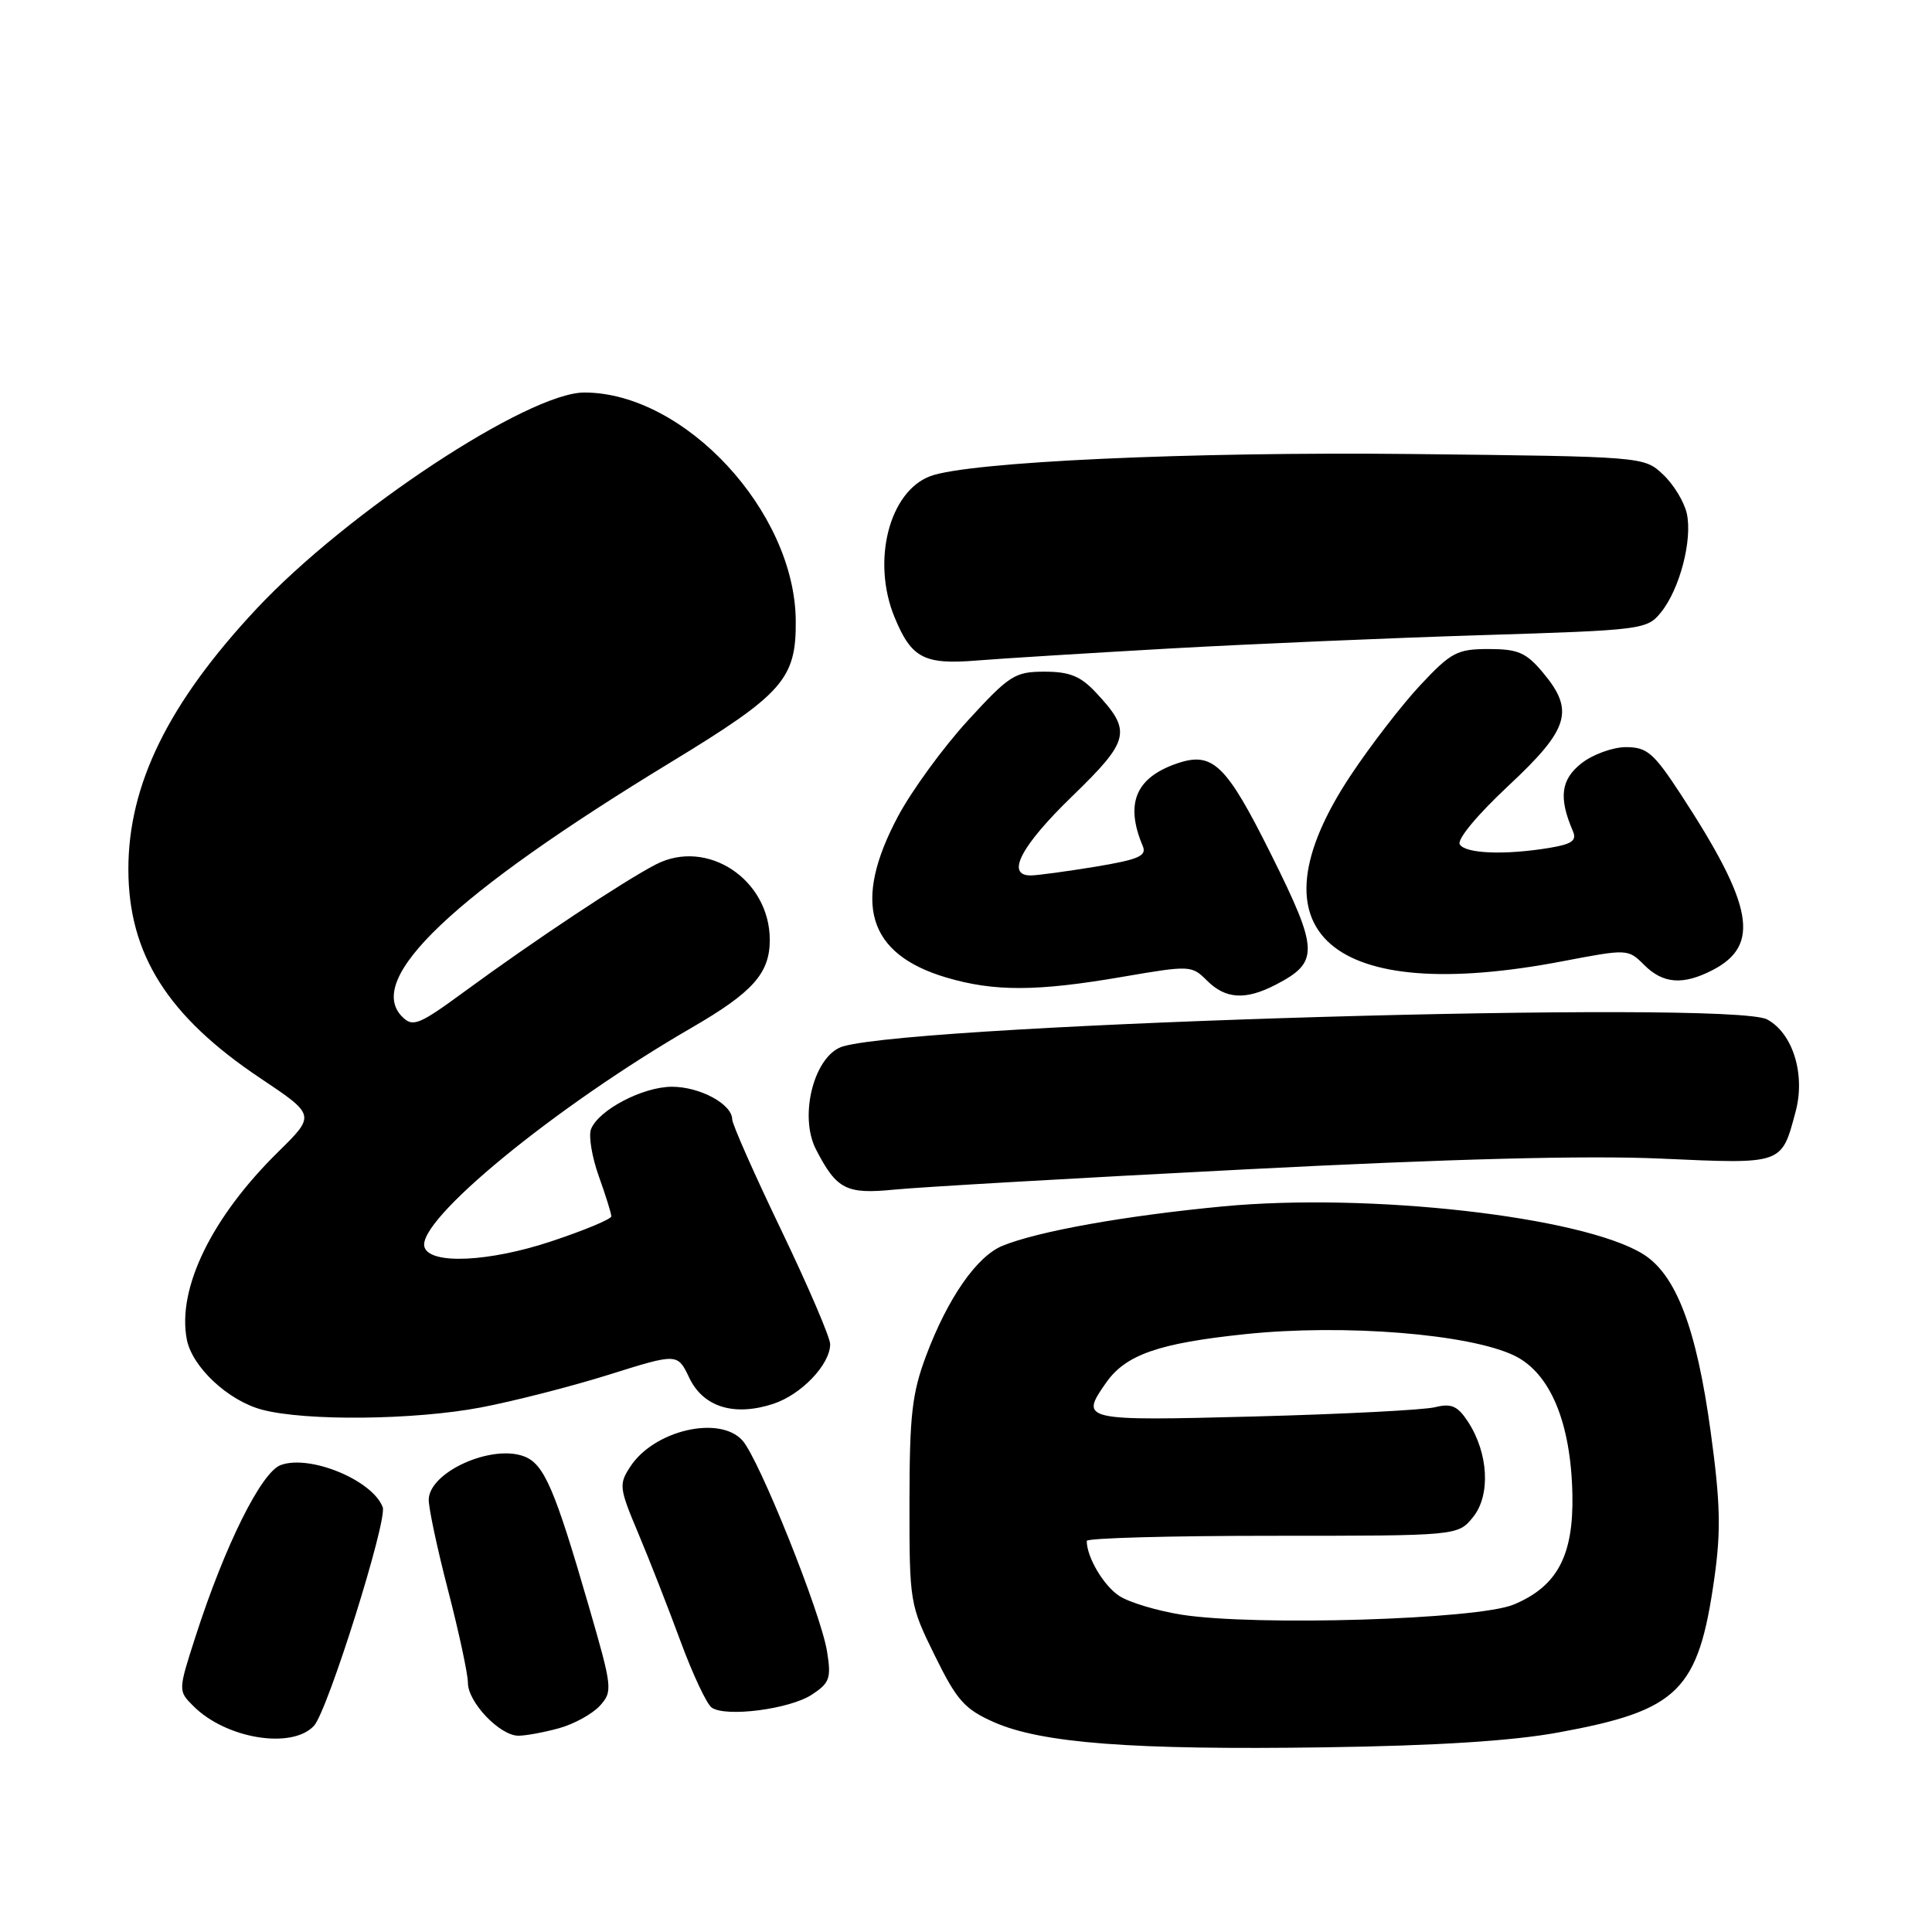 <?xml version="1.0" encoding="UTF-8" standalone="no"?>
<!DOCTYPE svg PUBLIC "-//W3C//DTD SVG 1.1//EN" "http://www.w3.org/Graphics/SVG/1.1/DTD/svg11.dtd" >
<svg xmlns="http://www.w3.org/2000/svg" xmlns:xlink="http://www.w3.org/1999/xlink" version="1.1" viewBox="0 0 256 256">
 <g >
 <path fill="currentColor"
d=" M 206.50 229.56 C 222.44 226.64 225.05 224.06 227.16 209.12 C 228.05 202.84 227.96 199.08 226.67 189.70 C 224.79 175.94 222.06 168.80 217.63 166.12 C 209.49 161.18 181.47 158.02 162.08 159.85 C 149.12 161.08 137.52 163.15 132.82 165.08 C 129.43 166.48 125.60 171.98 122.74 179.57 C 120.84 184.63 120.52 187.49 120.51 199.02 C 120.50 212.36 120.55 212.64 123.87 219.38 C 126.79 225.32 127.81 226.47 131.71 228.20 C 138.01 230.98 150.02 231.90 175.50 231.53 C 190.39 231.32 200.41 230.68 206.50 229.56 Z  M 41.60 228.68 C 43.41 226.74 51.37 201.41 50.71 199.70 C 49.34 196.12 41.05 192.70 37.19 194.13 C 34.62 195.08 29.80 204.78 25.93 216.78 C 23.59 224.04 23.59 224.04 25.64 226.08 C 29.96 230.40 38.69 231.82 41.60 228.68 Z  M 74.10 228.99 C 76.08 228.44 78.50 227.10 79.49 226.02 C 81.21 224.11 81.15 223.64 78.00 212.77 C 73.49 197.21 72.09 193.99 69.45 192.98 C 65.15 191.35 56.97 195.01 56.81 198.65 C 56.76 199.67 57.91 205.08 59.36 210.68 C 60.81 216.28 62.00 221.81 62.00 222.98 C 62.00 225.56 66.24 230.00 68.70 229.99 C 69.69 229.99 72.12 229.54 74.10 228.99 Z  M 107.56 224.56 C 109.94 223.00 110.16 222.38 109.59 218.84 C 108.78 213.74 100.57 193.29 98.37 190.86 C 95.33 187.50 86.67 189.52 83.53 194.32 C 81.98 196.68 82.04 197.15 84.56 203.14 C 86.03 206.63 88.55 213.07 90.17 217.47 C 91.79 221.86 93.65 225.82 94.31 226.27 C 96.20 227.57 104.63 226.47 107.56 224.56 Z  M 63.69 186.50 C 68.05 185.67 75.69 183.72 80.69 182.15 C 89.77 179.30 89.77 179.30 91.33 182.56 C 93.18 186.45 97.29 187.72 102.48 186.01 C 106.20 184.78 110.00 180.79 110.00 178.11 C 110.00 177.22 107.08 170.42 103.52 163.00 C 99.95 155.57 97.02 148.96 97.02 148.31 C 96.99 146.29 92.74 144.00 89.03 144.00 C 85.15 144.01 79.29 147.09 78.31 149.63 C 77.97 150.52 78.44 153.33 79.35 155.87 C 80.26 158.42 81.01 160.80 81.00 161.17 C 81.00 161.54 77.43 163.03 73.06 164.48 C 64.82 167.22 57.01 167.59 56.25 165.26 C 55.11 161.79 73.51 146.67 91.71 136.14 C 99.78 131.46 102.00 128.95 102.00 124.53 C 101.99 116.53 93.70 111.04 86.91 114.54 C 82.70 116.71 70.78 124.62 61.68 131.29 C 55.50 135.82 54.72 136.14 53.30 134.73 C 48.28 129.71 60.07 118.53 88.92 100.98 C 103.80 91.92 105.52 89.96 105.44 82.17 C 105.28 67.74 90.71 52.04 77.45 52.01 C 70.02 51.99 45.99 67.84 33.99 80.67 C 22.31 93.15 16.99 103.98 17.01 115.23 C 17.03 126.44 22.22 134.66 34.47 142.85 C 41.81 147.76 41.81 147.76 36.86 152.63 C 28.06 161.28 23.46 170.71 24.75 177.47 C 25.45 181.13 30.23 185.60 34.72 186.79 C 40.48 188.32 54.86 188.17 63.69 186.50 Z  M 165.00 154.95 C 192.15 153.55 210.30 153.08 220.06 153.52 C 236.34 154.25 236.04 154.35 237.93 147.29 C 239.25 142.36 237.56 136.90 234.15 135.08 C 229.31 132.49 122.49 135.60 111.74 138.64 C 107.93 139.72 105.79 147.80 108.13 152.32 C 110.87 157.62 112.12 158.26 118.50 157.63 C 121.80 157.30 142.72 156.09 165.00 154.95 Z  M 169.02 130.49 C 174.81 127.49 174.77 125.97 168.48 113.32 C 162.44 101.19 160.69 99.51 155.85 101.20 C 150.46 103.08 149.06 106.52 151.42 112.10 C 151.98 113.42 150.89 113.89 145.11 114.85 C 141.26 115.48 137.41 116.00 136.56 116.00 C 133.24 116.00 135.29 112.08 142.03 105.55 C 149.76 98.05 150.02 96.90 145.20 91.75 C 143.18 89.59 141.72 89.00 138.40 89.00 C 134.48 89.00 133.75 89.47 128.24 95.48 C 124.97 99.05 120.81 104.76 118.99 108.17 C 112.90 119.60 114.94 126.42 125.37 129.52 C 131.74 131.41 137.39 131.39 148.76 129.43 C 157.69 127.90 157.91 127.91 159.93 129.93 C 162.39 132.39 165.04 132.55 169.02 130.49 Z  M 226.93 128.54 C 233.30 125.24 232.34 119.99 222.71 105.25 C 219.11 99.75 218.24 99.00 215.44 99.00 C 213.70 99.00 211.04 99.97 209.54 101.15 C 206.82 103.29 206.51 105.71 208.41 110.11 C 208.96 111.38 208.31 111.85 205.30 112.35 C 199.43 113.32 194.19 113.12 193.43 111.89 C 193.03 111.24 195.76 107.96 199.87 104.12 C 207.95 96.58 208.68 94.15 204.41 89.08 C 202.22 86.47 201.13 86.00 197.25 86.00 C 193.09 86.00 192.28 86.43 188.23 90.75 C 185.78 93.36 181.60 98.78 178.94 102.79 C 165.17 123.57 176.29 133.27 207.11 127.36 C 215.65 125.73 215.73 125.73 217.86 127.86 C 220.37 130.37 223.01 130.56 226.93 128.54 Z  M 155.00 85.93 C 165.72 85.33 184.33 84.53 196.35 84.16 C 217.64 83.50 218.24 83.42 220.08 81.15 C 222.57 78.08 224.28 71.54 223.51 68.04 C 223.17 66.51 221.76 64.18 220.37 62.88 C 217.84 60.50 217.84 60.50 187.17 60.16 C 157.69 59.84 128.31 61.19 123.25 63.10 C 117.80 65.16 115.48 74.37 118.53 81.78 C 120.77 87.22 122.44 88.09 129.45 87.52 C 132.78 87.25 144.28 86.54 155.00 85.93 Z  M 156.60 213.96 C 153.36 213.45 149.62 212.33 148.31 211.47 C 146.23 210.11 144.00 206.33 144.00 204.18 C 144.00 203.80 155.06 203.50 168.59 203.50 C 193.18 203.50 193.18 203.50 195.19 201.02 C 197.54 198.11 197.23 192.53 194.50 188.36 C 193.14 186.29 192.31 185.93 190.16 186.46 C 188.70 186.83 177.94 187.38 166.25 187.69 C 143.35 188.29 143.05 188.22 146.56 183.22 C 149.16 179.50 153.53 177.98 165.01 176.78 C 178.12 175.41 194.78 176.75 200.71 179.65 C 205.43 181.97 208.15 188.51 208.35 198.00 C 208.52 206.13 206.34 210.22 200.55 212.62 C 195.77 214.60 166.44 215.49 156.60 213.96 Z "/>
</g>
</svg>
